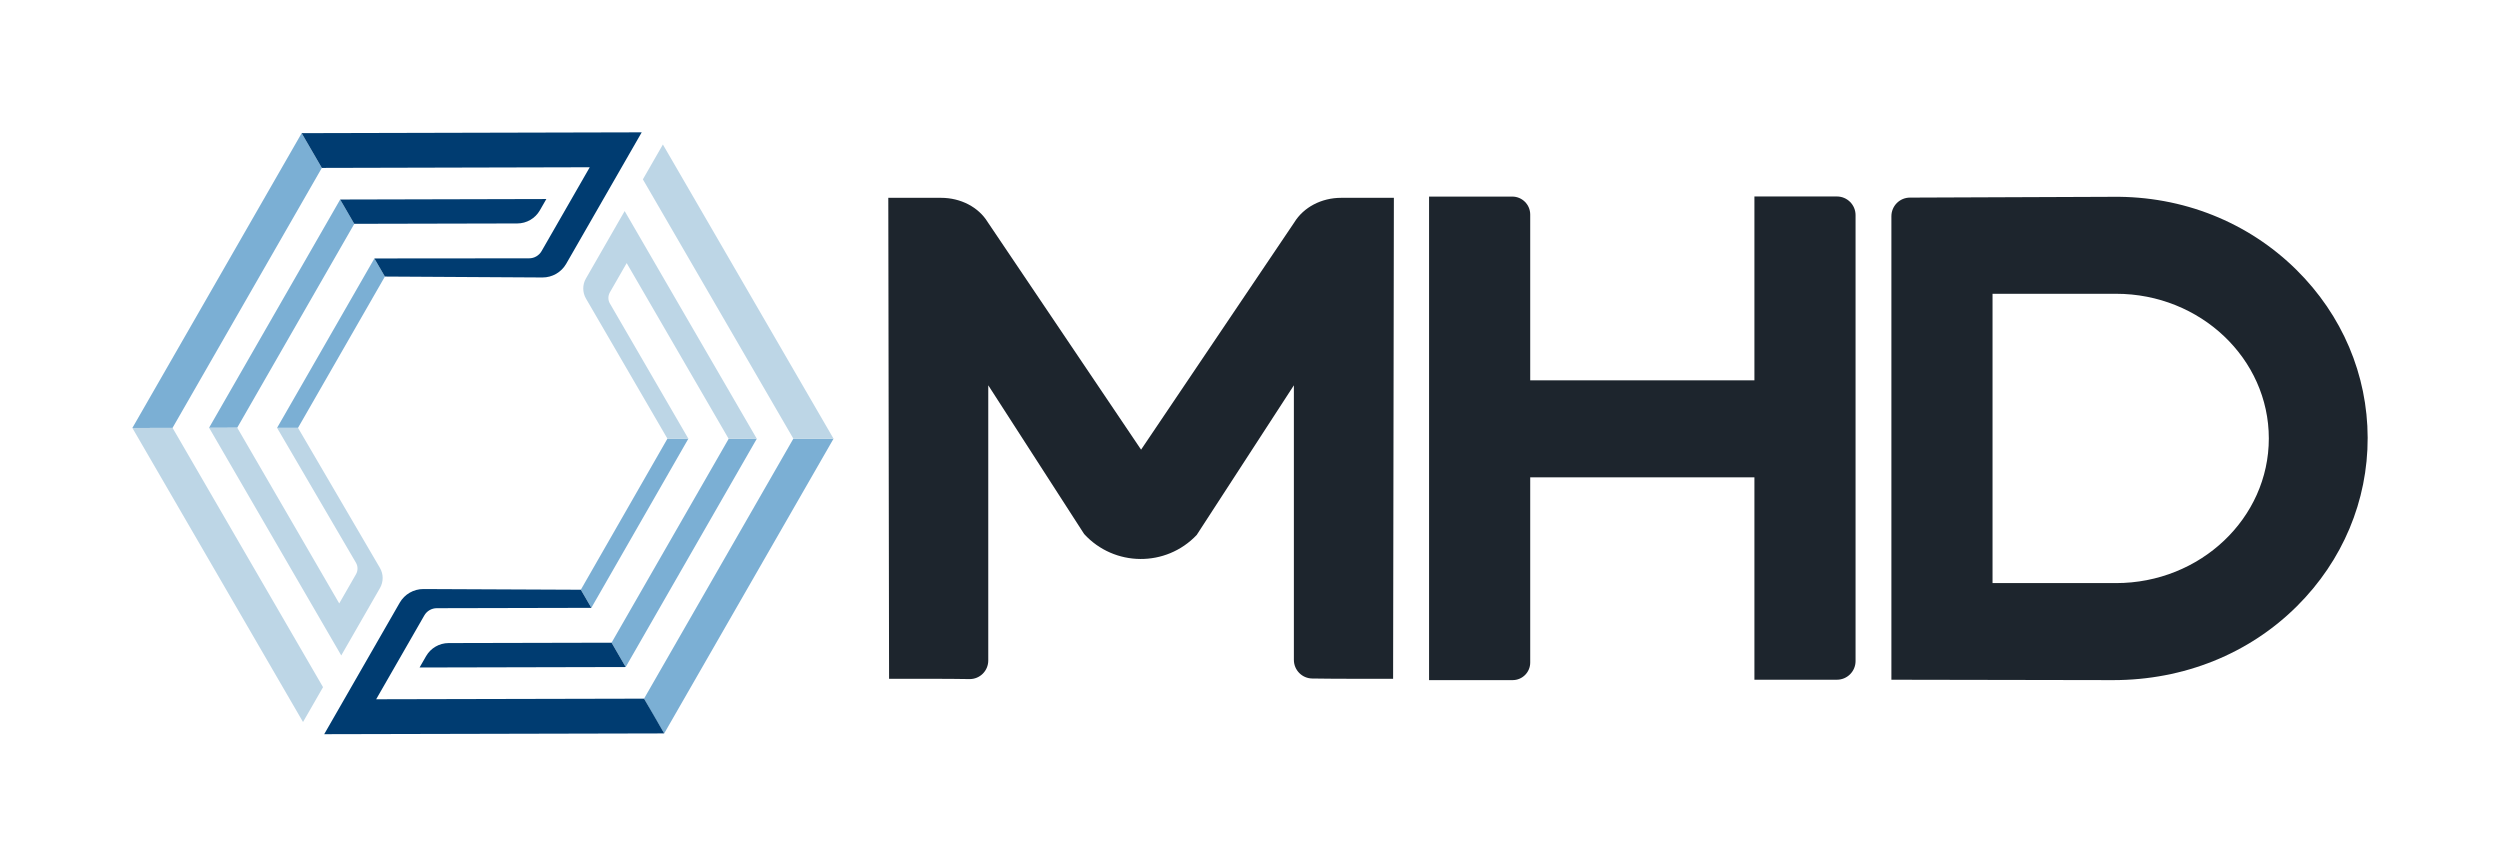 <?xml version="1.0" encoding="UTF-8"?>
<svg id="Layer_1" data-name="Layer 1" xmlns="http://www.w3.org/2000/svg" xmlns:xlink="http://www.w3.org/1999/xlink" viewBox="0 0 340.031 117.857">
  <g id="logoMark">
    <a xlink:href="42.536862745098">
      <polygon id="logoMark_PathItem_" data-name="logoMark &amp;lt;PathItem&amp;gt;" points="107.908 59.664 87.597 95.026 88.902 97.362 90.34 99.753 113.373 59.667 107.908 59.664" style="fill: #7bafd4; stroke-width: 0px;"/>
    </a>
    <a xlink:href="42.536862745098">
      <polygon id="logoMark_PathItem_-2" data-name="logoMark &amp;lt;PathItem&amp;gt;" points="99.108 59.684 83.18 87.415 85.101 90.725 102.934 59.675 99.108 59.684" style="fill: #7bafd4; stroke-width: 0px;"/>
    </a>
    <a xlink:href="42.536862745098">
      <polygon id="logoMark_PathItem_-3" data-name="logoMark &amp;lt;PathItem&amp;gt;" points="90.78 59.664 79 80.212 80.429 82.674 93.627 59.668 90.78 59.664" style="fill: #7bafd4; stroke-width: 0px;"/>
    </a>
    <a xlink:href="42.536862745098">
      <polygon id="logoMark_PathItem_-4" data-name="logoMark &amp;lt;PathItem&amp;gt;" points="42.403 20.475 43.774 22.838 23.465 58.201 20.733 58.208 18 58.214 41.031 18.111 42.403 20.475" style="fill: #7bafd4; stroke-width: 0px;"/>
    </a>
    <a xlink:href="42.536862745098">
      <polygon id="logoMark_PathItem_-5" data-name="logoMark &amp;lt;PathItem&amp;gt;" points="48.188 30.446 32.261 58.178 30.348 58.183 28.434 58.187 46.267 27.137 47.227 28.791 48.188 30.446" style="fill: #7bafd4; stroke-width: 0px;"/>
    </a>
    <a xlink:href="42.536862745098">
      <polygon id="logoMark_PathItem_-6" data-name="logoMark &amp;lt;PathItem&amp;gt;" points="52.35 37.616 40.533 58.193 37.686 58.196 50.921 35.154 52.35 37.616" style="fill: #7bafd4; stroke-width: 0px;"/>
    </a>
    <a xlink:href="80.9443137254902">
      <path id="logoMark_PathItem_-7" data-name="logoMark &amp;lt;PathItem&amp;gt;" d="m90.34,99.753l-1.371-2.363-1.371-2.364-36.435.082,6.55-11.403c.348-.607.994-.981,1.694-.983l21.023-.047-.715-1.231-.715-1.231-21.402-.096c-1.334-.006-2.569.705-3.233,1.862l-7.547,13.14h0l-1.361,2.369-1.361,2.37,46.245-.104Z" style="fill: #003c71; stroke-width: 0px;"/>
    </a>
    <a xlink:href="80.9443137254902">
      <path id="logoMark_PathItem_-8" data-name="logoMark &amp;lt;PathItem&amp;gt;" d="m85.101,90.725l-.96-1.655-.96-1.655-22.163.05c-1.266.003-2.435.681-3.065,1.779l-.887,1.544,28.036-.063Z" style="fill: #003c71; stroke-width: 0px;"/>
    </a>
    <a xlink:href="80.9443137254902">
      <path id="logoMark_PathItem_-9" data-name="logoMark &amp;lt;PathItem&amp;gt;" d="m43.774,22.838l36.439-.089-6.55,11.403c-.348.607-.994.982-1.694.983l-21.049.018,1.429,2.462,21.428.125c1.334.006,2.569-.705,3.233-1.862l7.548-13.14h0l1.361-2.369,1.361-2.369-46.25.111,2.743,4.727Z" style="fill: #003c71; stroke-width: 0px;"/>
    </a>
    <a xlink:href="80.9443137254902">
      <path id="logoMark_PathItem_-10" data-name="logoMark &amp;lt;PathItem&amp;gt;" d="m46.267,27.137l1.918,3.305,22.174-.05c1.266-.003,2.435-.681,3.065-1.779l.887-1.544-28.044.068Z" style="fill: #003c71; stroke-width: 0px;"/>
    </a>
    <a xlink:href="19.0411764705882">
      <polygon id="logoMark_PathItem_-11" data-name="logoMark &amp;lt;PathItem&amp;gt;" points="41.215 98.203 42.576 95.833 43.937 93.463 23.468 58.193 20.735 58.199 18.003 58.205 41.215 98.203" style="fill: #bdd6e6; stroke-width: 0px;"/>
    </a>
    <a xlink:href="19.0411764705882">
      <path id="logoMark_PathItem_-12" data-name="logoMark &amp;lt;PathItem&amp;gt;" d="m51.684,79.975c.485-.844.483-1.883-.006-2.725l-11.145-19.058-2.847.003,10.729,18.344c.281.484.282,1.081.004,1.566l-2.28,3.969-13.871-23.902-1.913.004-1.913.004,17.973,30.97,5.27-9.176Z" style="fill: #bdd6e6; stroke-width: 0px;"/>
    </a>
    <a xlink:href="19.0411764705882">
      <polygon id="logoMark_PathItem_-13" data-name="logoMark &amp;lt;PathItem&amp;gt;" points="90.161 19.654 88.8 22.024 87.439 24.393 107.908 59.664 113.373 59.667 90.161 19.654" style="fill: #bdd6e6; stroke-width: 0px;"/>
    </a>
    <a xlink:href="19.0411764705882">
      <path id="logoMark_PathItem_-14" data-name="logoMark &amp;lt;PathItem&amp;gt;" d="m79.692,37.882c-.485.844-.483,1.883.006,2.725l11.082,19.058,2.847.004-10.666-18.379c-.281-.456-.282-1.053-.004-1.538l2.28-3.969,13.871,23.902,1.913-.004,1.913-.004-17.973-30.97-5.27,9.176Z" style="fill: #bdd6e6; stroke-width: 0px;"/>
    </a>
  </g>
  <g id="type">
    <a xlink:href="99.1058823529412">
      <path id="type_PathItem_" data-name="type &amp;lt;PathItem&amp;gt;" d="m249.842,26.724h-11.22v25.01h-30.494v-22.552c0-1.35-1.094-2.444-2.444-2.444h-11.314v65.766h11.371c1.318,0,2.387-1.069,2.387-2.387v-25.196h30.494v27.53h11.22c1.401,0,2.537-1.136,2.537-2.537V29.26c0-1.401-1.136-2.537-2.537-2.537Z" style="fill: #1d252d; stroke-width: 0px;"/>
    </a>
    <path id="type_CompoundPathItem_" data-name="type &amp;lt;CompoundPathItem&amp;gt;" d="m312.343,36.701c-6.594-6.516-15.498-10.045-24.965-9.932-.221.002-19.787.081-27.606.108-1.397.005-2.519,1.139-2.519,2.537v63.038s27.096.041,30.16.053c9.614,0,18.498-3.577,25.017-10.074,6.209-6.185,9.618-14.314,9.601-22.888-.017-8.57-3.457-16.682-9.688-22.841Zm-24.535,42.607h-16.798v-39.349h16.818c11.447,0,20.76,8.826,20.76,19.674s-9.322,19.675-20.78,19.675Z" style="fill: #1d252d; stroke-width: 0px;"/>
    <a xlink:href="99.1058823529412">
      <path id="type_PathItem_-2" data-name="type &amp;lt;PathItem&amp;gt;" d="m182.401,26.907c-2.661,0-5.096,1.276-6.364,3.347l-20.836,30.905-20.869-30.961c-1.245-2.03-3.671-3.292-6.33-3.292h-7.183l.036,22.527.035,21.729.034,21.161h5.766c1.984,0,3.796.019,5.166.04,1.413.021,2.56-1.119,2.56-2.533v-37.424l13.04,20.227c4.099,4.475,11.134,4.535,15.308.13l13.219-20.356v37.344c0,1.385,1.103,2.513,2.488,2.533,1.379.02,3.22.039,5.241.039h5.766l.105-65.417h-7.181Z" style="fill: #1d252d; stroke-width: 0px;"/>
    </a>
  </g>
</svg>